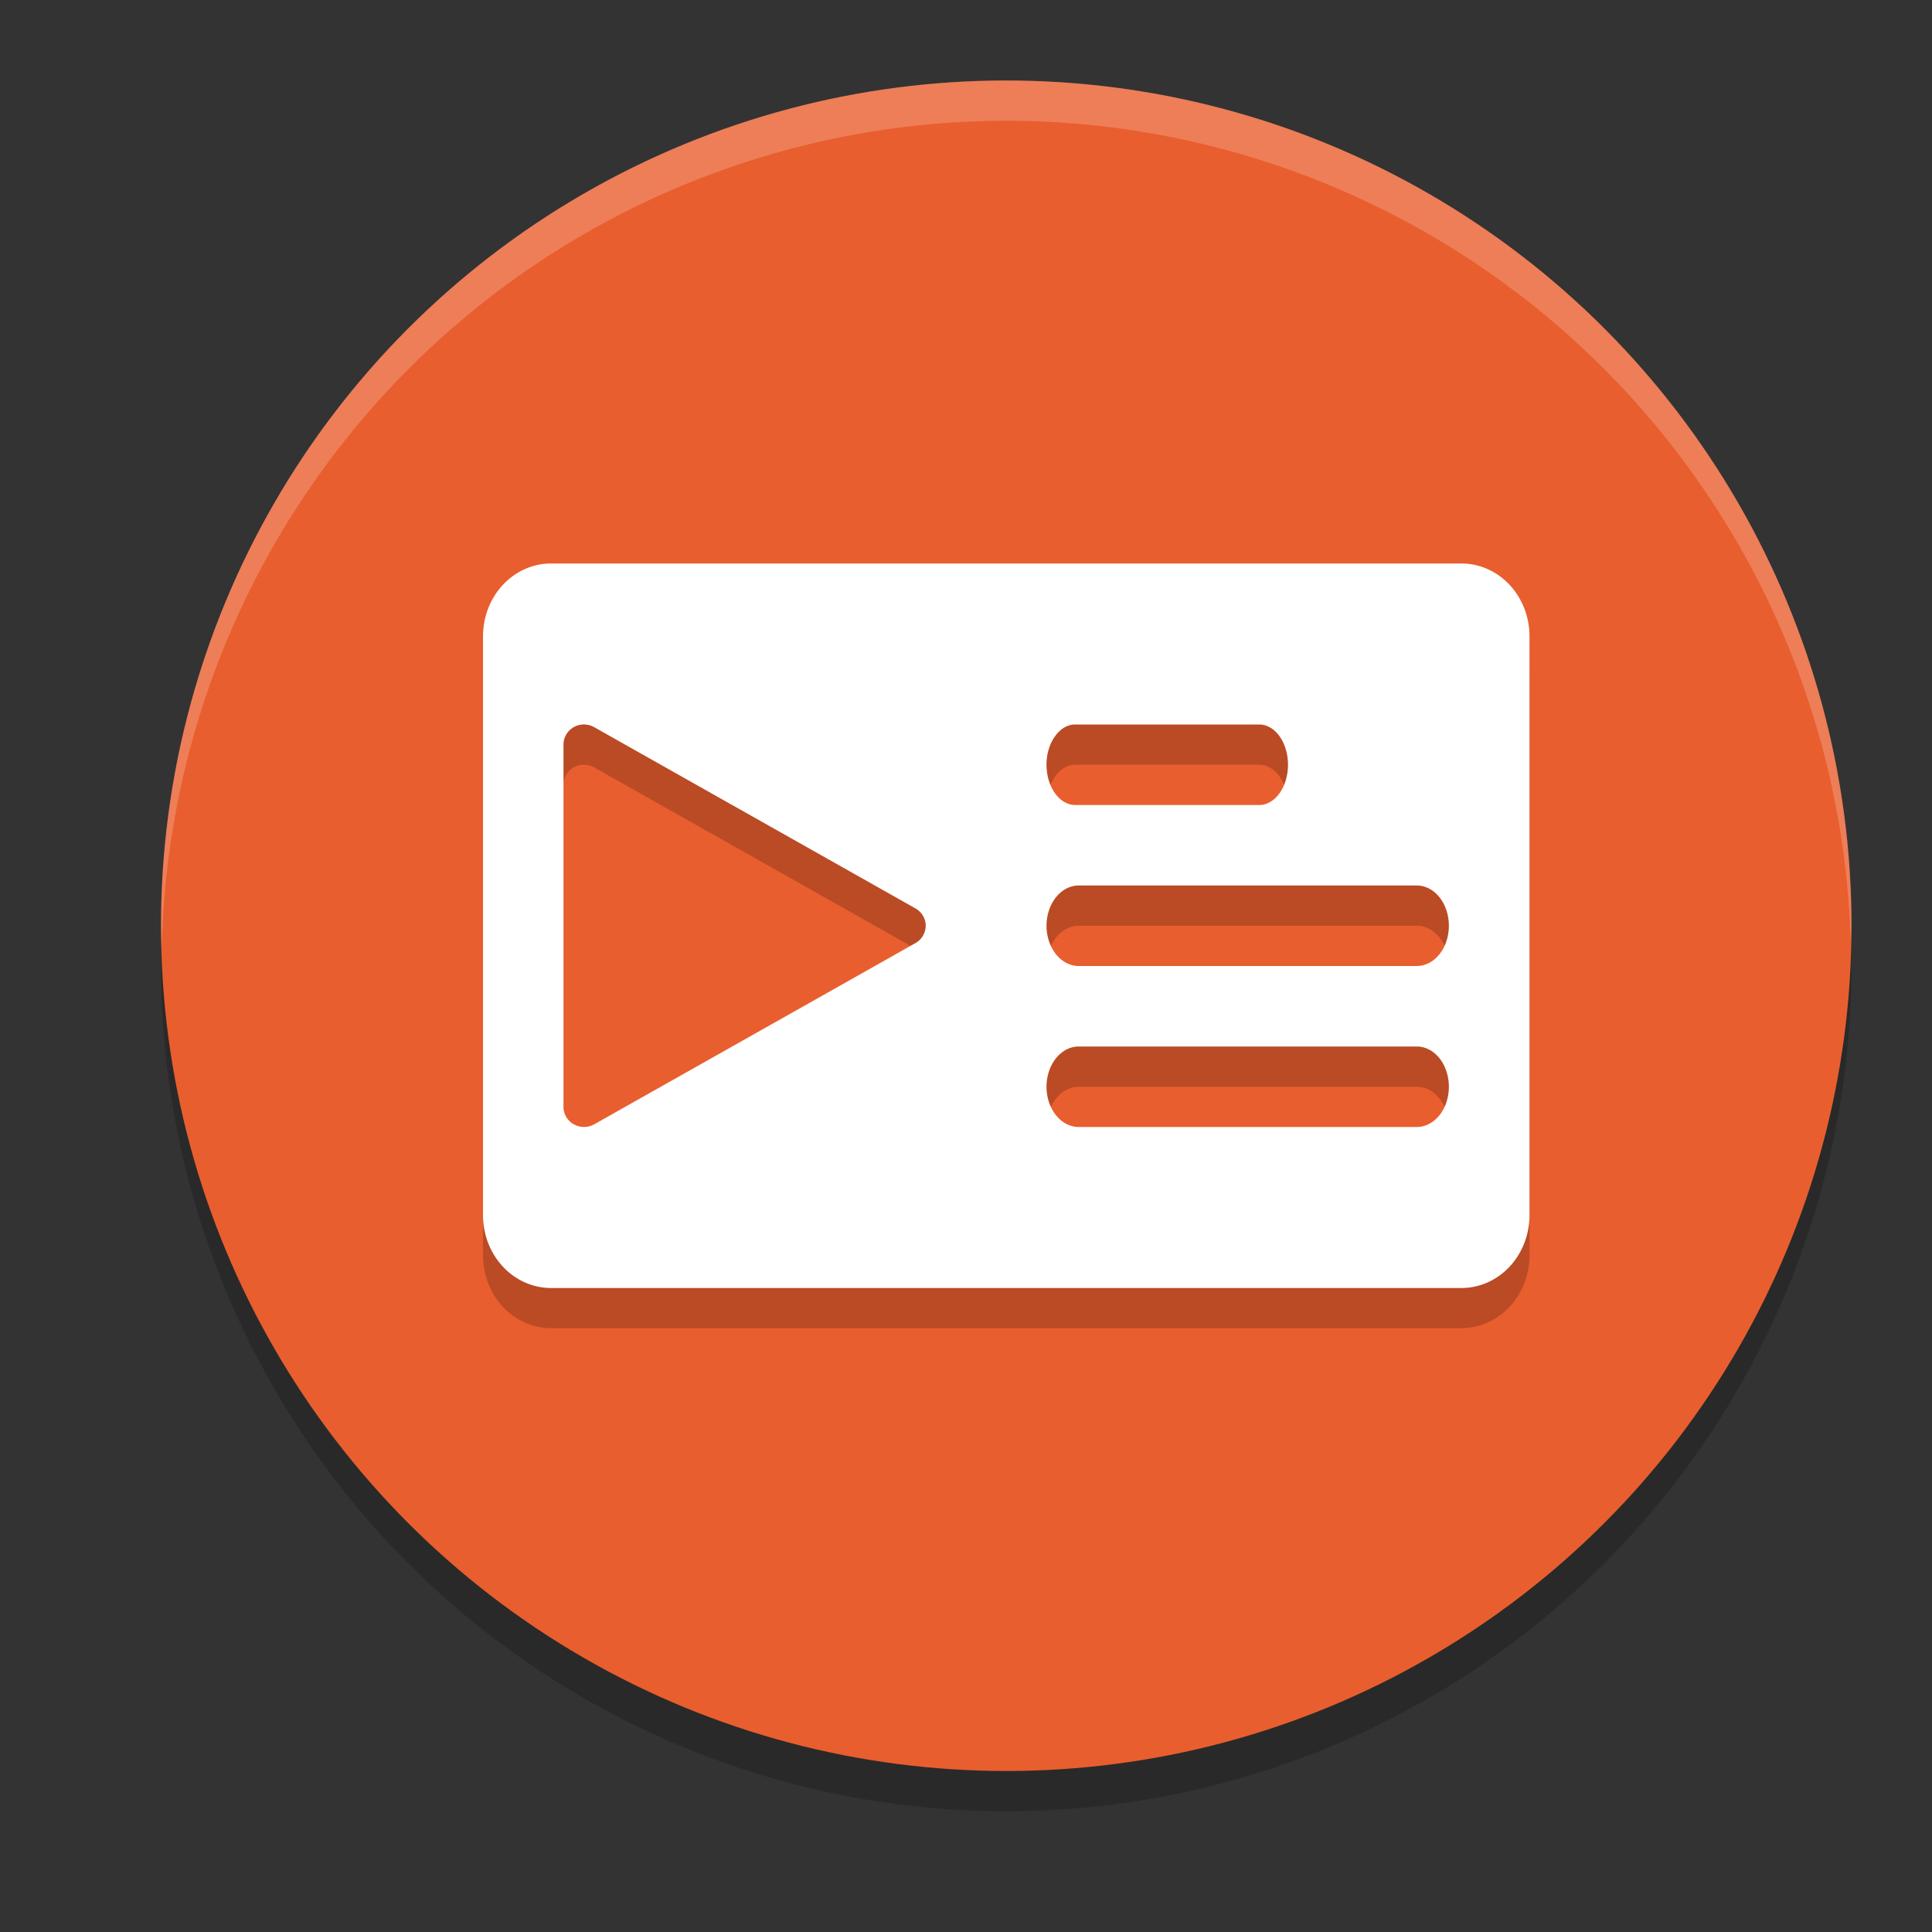 <svg xmlns="http://www.w3.org/2000/svg" width="24" height="24" version="1">
 <rect width="100%" height="100%" fill="#333333" stroke="none"/>
 <circle style="opacity:0.2" class="cls-1" cx="12.5" cy="12" r="10.5"/>
 <circle style="fill:#e95e2e" class="cls-1" cx="12.5" cy="11.5" r="10.5"/>
 <path style="opacity:0.2" d="M 6.846,7.5 A 0.845,0.905 0 0 0 6,8.404 v 7.191 a 0.845,0.905 0 0 0 0.846,0.904 H 18.154 A 0.845,0.905 0 0 0 19,15.596 V 8.404 A 0.845,0.905 0 0 0 18.154,7.5 Z m 0.391,2 a 0.255,0.249 0 0 1 0.002,0 0.255,0.249 0 0 1 0.025,0 0.255,0.249 0 0 1 0.117,0.033 l 3.992,2.252 a 0.255,0.249 0 0 1 0,0.43 L 7.381,14.467 A 0.255,0.249 0 0 1 7,14.252 V 9.748 A 0.255,0.249 0 0 1 7.236,9.5 Z m 6.119,0 h 2.289 a 0.357,0.502 0 0 1 0.355,0.5 0.357,0.502 0 0 1 -0.355,0.5 H 13.355 A 0.357,0.502 0 0 1 13,10 a 0.35,0.492 0 0 1 0.105,-0.352 0.35,0.492 0 0 1 0.25,-0.148 z m 0.043,2 h 4.203 a 0.398,0.5 0 0 1 0.281,0.852 0.4,0.502 0 0 1 -0.281,0.148 h -4.203 a 0.4,0.502 0 0 1 -0.398,-0.5 0.4,0.502 0 0 1 0.398,-0.5 z m 0,2 h 4.203 a 0.398,0.5 0 0 1 0.281,0.852 0.4,0.502 0 0 1 -0.281,0.148 h -4.203 a 0.4,0.502 0 0 1 -0.398,-0.5 0.4,0.502 0 0 1 0.398,-0.5 z"/>
 <path style="fill:#ffffff" d="M 6.846 7 A 0.845 0.905 0 0 0 6 7.904 L 6 15.096 A 0.845 0.905 0 0 0 6.846 16 L 18.154 16 A 0.845 0.905 0 0 0 19 15.096 L 19 7.904 A 0.845 0.905 0 0 0 18.154 7 L 6.846 7 z M 7.236 9 A 0.255 0.249 0 0 1 7.238 9 A 0.255 0.249 0 0 1 7.264 9 A 0.255 0.249 0 0 1 7.381 9.033 L 11.373 11.285 A 0.255 0.249 0 0 1 11.373 11.715 L 7.381 13.967 A 0.255 0.249 0 0 1 7 13.752 L 7 9.248 A 0.255 0.249 0 0 1 7.236 9 z M 13.355 9 L 15.645 9 A 0.357 0.502 0 0 1 16 9.5 A 0.357 0.502 0 0 1 15.645 10 L 13.355 10 A 0.357 0.502 0 0 1 13 9.5 A 0.35 0.492 0 0 1 13.105 9.148 A 0.35 0.492 0 0 1 13.355 9 z M 13.398 11 L 17.602 11 A 0.398 0.5 0 0 1 17.883 11.852 A 0.4 0.502 0 0 1 17.602 12 L 13.398 12 A 0.4 0.502 0 0 1 13 11.5 A 0.4 0.502 0 0 1 13.398 11 z M 13.398 13 L 17.602 13 A 0.398 0.5 0 0 1 17.883 13.852 A 0.4 0.502 0 0 1 17.602 14 L 13.398 14 A 0.4 0.502 0 0 1 13 13.5 A 0.4 0.502 0 0 1 13.398 13 z"/>
 <path style="fill:#ffffff;opacity:0.2" d="M 12.5 1 A 10.5 10.5 0 0 0 2 11.5 A 10.5 10.5 0 0 0 2.01 11.797 A 10.5 10.5 0 0 1 12.5 1.5 A 10.5 10.5 0 0 1 22.99 11.703 A 10.5 10.5 0 0 0 23 11.5 A 10.5 10.5 0 0 0 12.5 1 z"/>
</svg>
